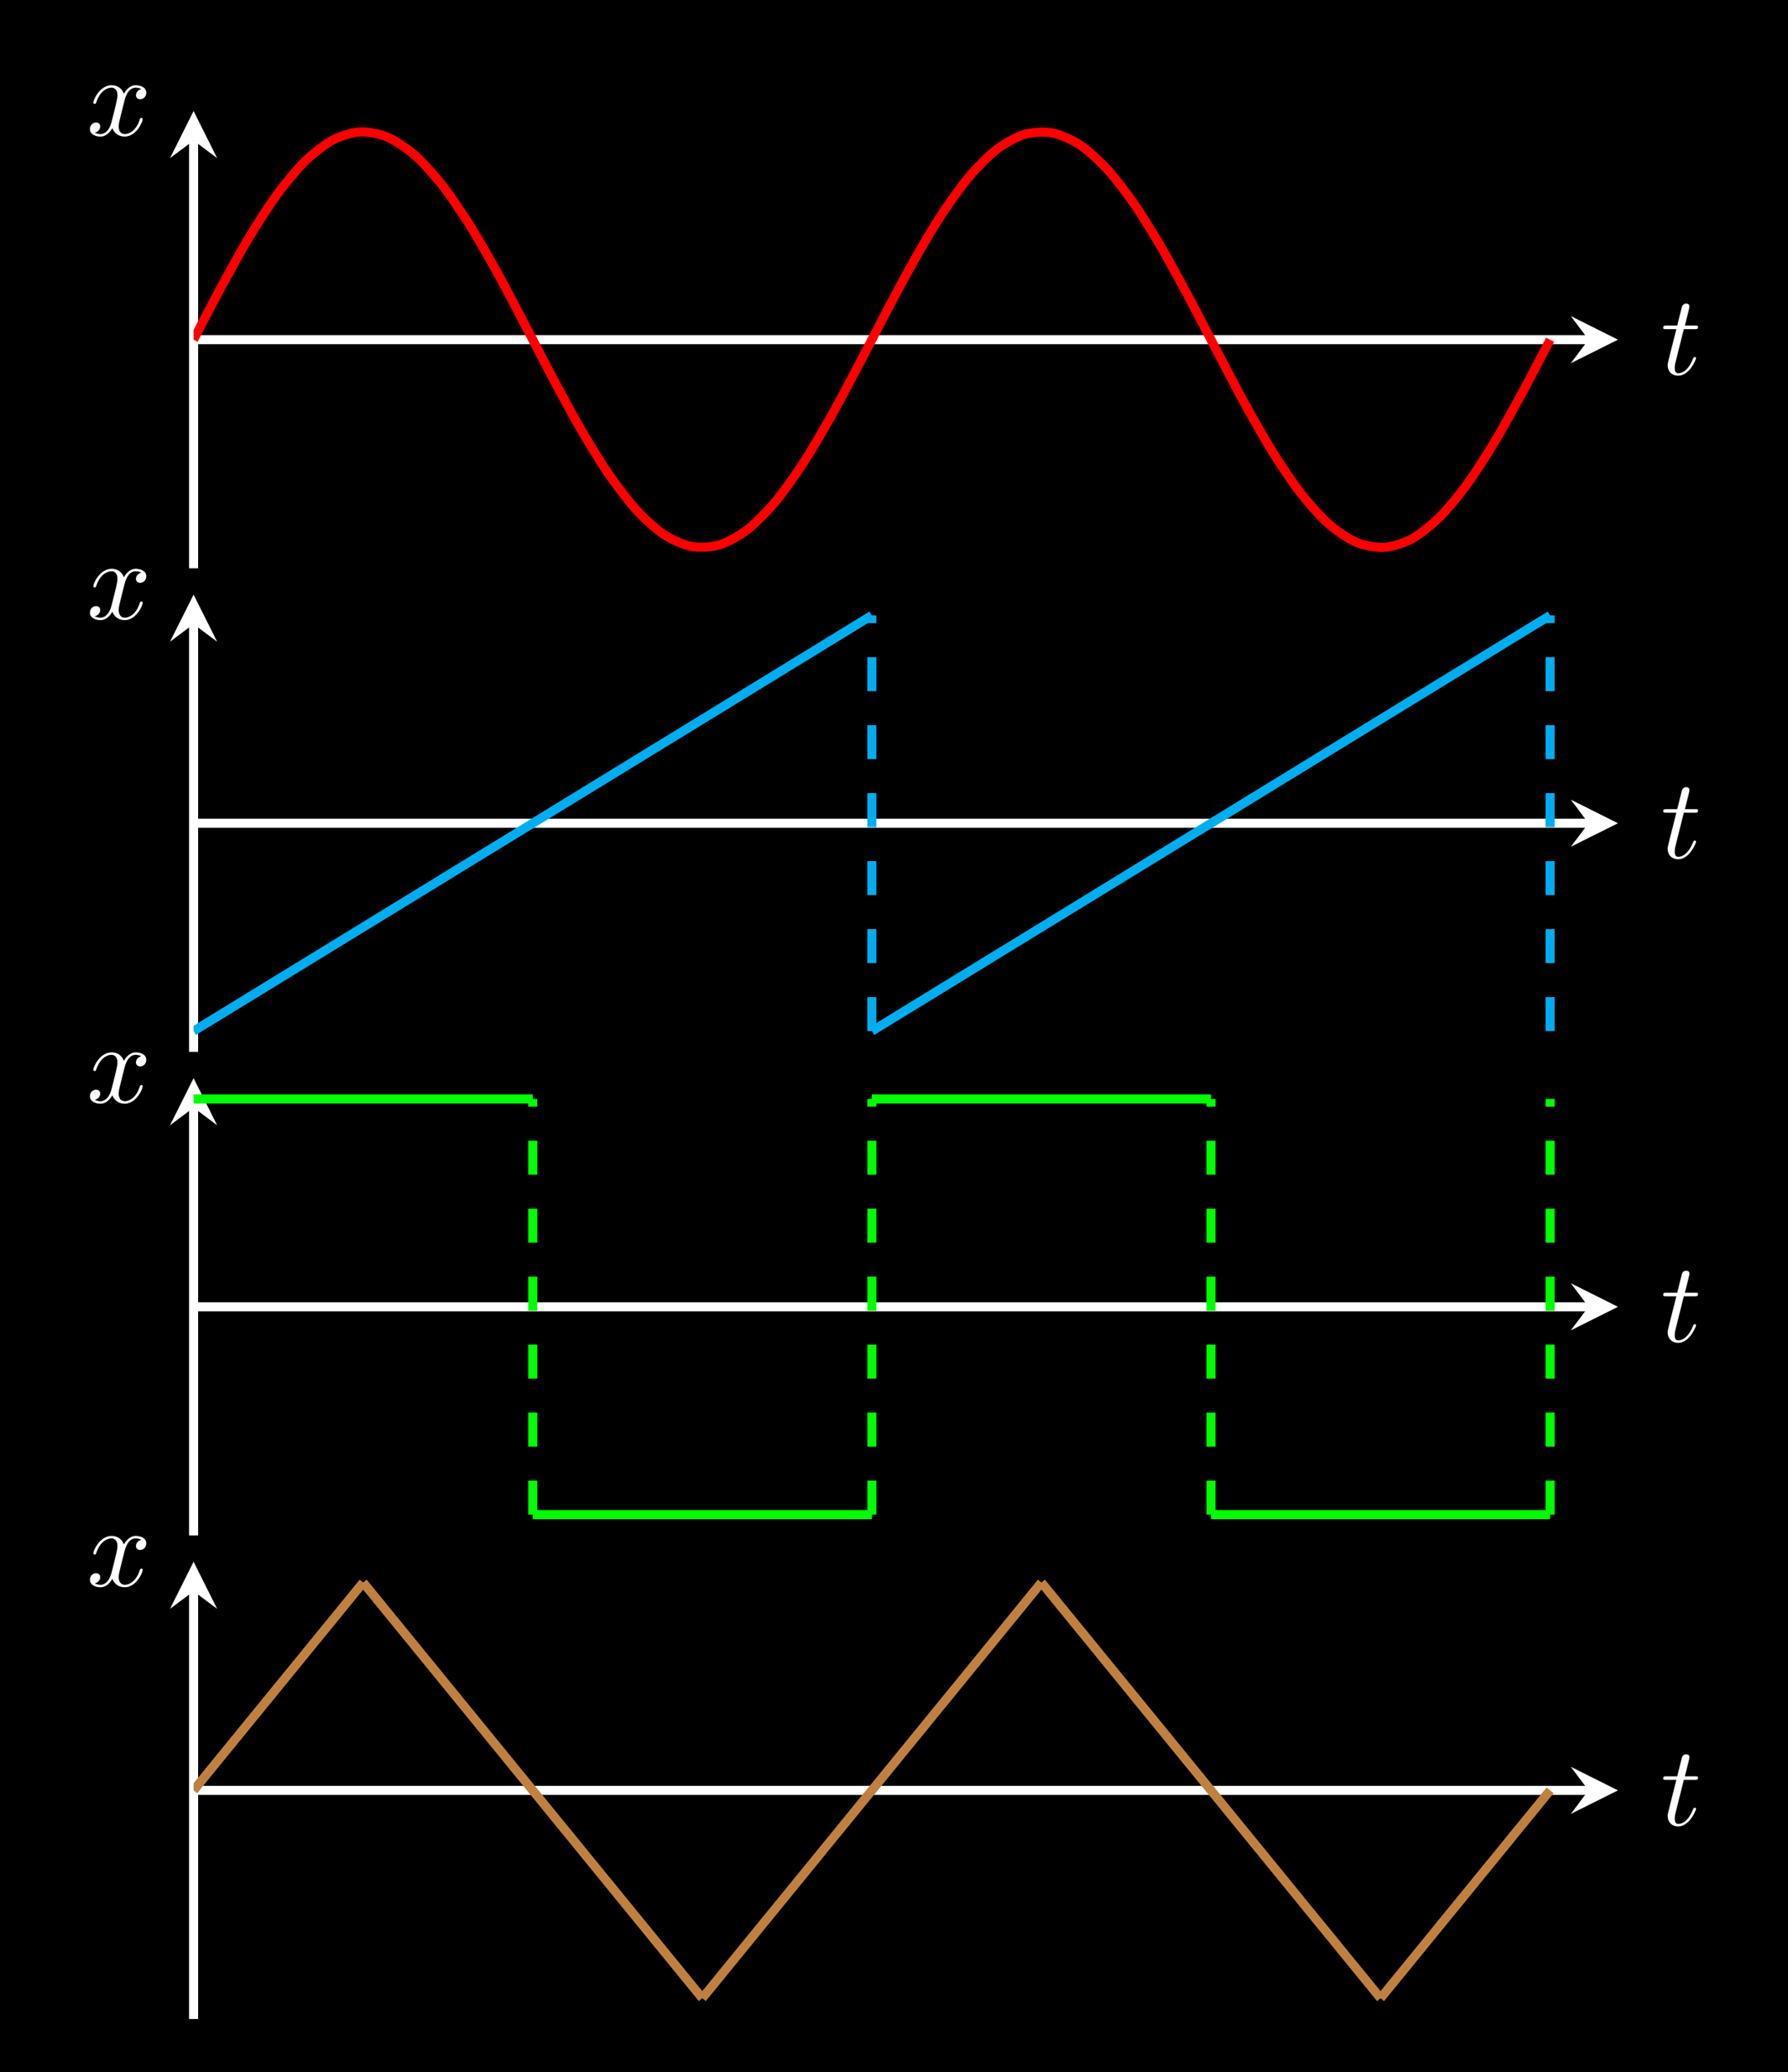 <?xml version="1.0" encoding="UTF-8"?>
<svg xmlns="http://www.w3.org/2000/svg" xmlns:xlink="http://www.w3.org/1999/xlink" width="157.222pt" height="182.217pt" viewBox="0 0 157.222 182.217" version="1.1">
<rect x="0" y="0" width="157.222" height="182.217" fill="#333333" stroke="none"/>
<defs>
<g>
<symbol overflow="visible" id="glyph0-0">
<path style="stroke:none;" d=""/>
</symbol>
<symbol overflow="visible" id="glyph0-1">
<path style="stroke:none;" d="M 2.047 -3.984 L 2.984 -3.984 C 3.188 -3.984 3.297 -3.984 3.297 -4.188 C 3.297 -4.297 3.188 -4.297 3.016 -4.297 L 2.141 -4.297 C 2.5 -5.719 2.547 -5.906 2.547 -5.969 C 2.547 -6.141 2.422 -6.234 2.25 -6.234 C 2.219 -6.234 1.938 -6.234 1.859 -5.875 L 1.469 -4.297 L 0.531 -4.297 C 0.328 -4.297 0.234 -4.297 0.234 -4.109 C 0.234 -3.984 0.312 -3.984 0.516 -3.984 L 1.391 -3.984 C 0.672 -1.156 0.625 -0.984 0.625 -0.812 C 0.625 -0.266 1 0.109 1.547 0.109 C 2.562 0.109 3.125 -1.344 3.125 -1.422 C 3.125 -1.531 3.047 -1.531 3.016 -1.531 C 2.922 -1.531 2.906 -1.5 2.859 -1.391 C 2.438 -0.344 1.906 -0.109 1.562 -0.109 C 1.359 -0.109 1.25 -0.234 1.25 -0.562 C 1.25 -0.812 1.281 -0.875 1.312 -1.047 Z M 2.047 -3.984 "/>
</symbol>
<symbol overflow="visible" id="glyph0-2">
<path style="stroke:none;" d="M 3.328 -3.016 C 3.391 -3.266 3.625 -4.188 4.312 -4.188 C 4.359 -4.188 4.609 -4.188 4.812 -4.062 C 4.531 -4 4.344 -3.766 4.344 -3.516 C 4.344 -3.359 4.453 -3.172 4.719 -3.172 C 4.938 -3.172 5.25 -3.344 5.25 -3.75 C 5.25 -4.266 4.672 -4.406 4.328 -4.406 C 3.75 -4.406 3.406 -3.875 3.281 -3.656 C 3.031 -4.312 2.5 -4.406 2.203 -4.406 C 1.172 -4.406 0.594 -3.125 0.594 -2.875 C 0.594 -2.766 0.703 -2.766 0.719 -2.766 C 0.797 -2.766 0.828 -2.797 0.844 -2.875 C 1.188 -3.938 1.844 -4.188 2.188 -4.188 C 2.375 -4.188 2.719 -4.094 2.719 -3.516 C 2.719 -3.203 2.547 -2.547 2.188 -1.141 C 2.031 -0.531 1.672 -0.109 1.234 -0.109 C 1.172 -0.109 0.953 -0.109 0.734 -0.234 C 0.984 -0.297 1.203 -0.5 1.203 -0.781 C 1.203 -1.047 0.984 -1.125 0.844 -1.125 C 0.531 -1.125 0.297 -0.875 0.297 -0.547 C 0.297 -0.094 0.781 0.109 1.219 0.109 C 1.891 0.109 2.25 -0.594 2.266 -0.641 C 2.391 -0.281 2.75 0.109 3.344 0.109 C 4.375 0.109 4.938 -1.172 4.938 -1.422 C 4.938 -1.531 4.859 -1.531 4.828 -1.531 C 4.734 -1.531 4.719 -1.484 4.688 -1.422 C 4.359 -0.344 3.688 -0.109 3.375 -0.109 C 2.984 -0.109 2.828 -0.422 2.828 -0.766 C 2.828 -0.984 2.875 -1.203 2.984 -1.641 Z M 3.328 -3.016 "/>
</symbol>
</g>
<clipPath id="clip1">
  <path d="M 17.023 9.762 L 142.27 9.762 L 142.27 49.969 L 17.023 49.969 Z M 17.023 9.762 "/>
</clipPath>
<clipPath id="clip2">
  <path d="M 17.023 52.285 L 88 52.285 L 88 92.488 L 17.023 92.488 Z M 17.023 52.285 "/>
</clipPath>
<clipPath id="clip3">
  <path d="M 65 52.285 L 142.27 52.285 L 142.27 92.488 L 65 92.488 Z M 65 52.285 "/>
</clipPath>
<clipPath id="clip4">
  <path d="M 17.023 94.801 L 59 94.801 L 59 108 L 17.023 108 Z M 17.023 94.801 "/>
</clipPath>
<clipPath id="clip5">
  <path d="M 35 121 L 88 121 L 88 135.008 L 35 135.008 Z M 35 121 "/>
</clipPath>
<clipPath id="clip6">
  <path d="M 65 94.801 L 118 94.801 L 118 108 L 65 108 Z M 65 94.801 "/>
</clipPath>
<clipPath id="clip7">
  <path d="M 95 121 L 142.27 121 L 142.27 135.008 L 95 135.008 Z M 95 121 "/>
</clipPath>
<clipPath id="clip8">
  <path d="M 17.023 137.32 L 44 137.32 L 44 169 L 17.023 169 Z M 17.023 137.32 "/>
</clipPath>
<clipPath id="clip9">
  <path d="M 20 137.32 L 74 137.32 L 74 177.527 L 20 177.527 Z M 20 137.32 "/>
</clipPath>
<clipPath id="clip10">
  <path d="M 50 137.32 L 103 137.32 L 103 177.527 L 50 177.527 Z M 50 137.32 "/>
</clipPath>
<clipPath id="clip11">
  <path d="M 80 137.32 L 133 137.32 L 133 177.527 L 80 177.527 Z M 80 137.32 "/>
</clipPath>
<clipPath id="clip12">
  <path d="M 110 146 L 142.27 146 L 142.27 177.527 L 110 177.527 Z M 110 146 "/>
</clipPath>
</defs>
<g id="surface1">
<path style=" stroke:none;fill-rule:nonzero;fill:rgb(0%,0%,0%);fill-opacity:1;" d="M 0 182.219 L 0 0 L 157.223 0 L 157.223 182.219 Z M 0 182.219 "/>
<path style=" stroke:none;fill-rule:nonzero;fill:rgb(0%,0%,0%);fill-opacity:1;" d="M 0 182.219 L 0 0 L 157.223 0 L 157.223 182.219 Z M 0 182.219 "/>
<path style="fill:none;stroke-width:0.797;stroke-linecap:butt;stroke-linejoin:miter;stroke:rgb(100%,100%,100%);stroke-opacity:1;stroke-miterlimit:10;" d="M 0 20.103 L 122.657 20.103 " transform="matrix(1,0,0,-1,17.023,49.97)"/>
<path style=" stroke:none;fill-rule:nonzero;fill:rgb(100%,100%,100%);fill-opacity:1;" d="M 142.27 29.867 L 138.125 27.793 L 139.68 29.867 L 138.125 31.938 "/>
<path style="fill:none;stroke-width:0.797;stroke-linecap:butt;stroke-linejoin:miter;stroke:rgb(100%,100%,100%);stroke-opacity:1;stroke-miterlimit:10;" d="M 0 0.001 L 0 37.618 " transform="matrix(1,0,0,-1,17.023,49.97)"/>
<path style=" stroke:none;fill-rule:nonzero;fill:rgb(100%,100%,100%);fill-opacity:1;" d="M 17.023 9.762 L 14.949 13.906 L 17.023 12.352 L 19.094 13.906 "/>
<g clip-path="url(#clip1)" clip-rule="nonzero">
<path style="fill:none;stroke-width:0.797;stroke-linecap:butt;stroke-linejoin:miter;stroke:rgb(100%,0%,0%);stroke-opacity:1;stroke-miterlimit:10;" d="M 0 20.103 C 0 20.103 1.758 23.493 2.434 24.74 C 3.11 25.982 4.192 27.95 4.868 29.072 C 5.543 30.193 6.625 31.892 7.301 32.818 C 7.977 33.74 9.063 35.064 9.739 35.732 C 10.415 36.396 11.497 37.255 12.172 37.622 C 12.848 37.99 13.93 38.329 14.606 38.368 C 15.282 38.411 16.364 38.208 17.04 37.919 C 17.715 37.634 18.797 36.9 19.473 36.306 C 20.149 35.712 21.235 34.497 21.907 33.634 C 22.582 32.767 23.668 31.154 24.344 30.075 C 25.02 28.997 26.102 27.083 26.778 25.865 C 27.454 24.642 28.536 22.56 29.211 21.275 C 29.887 19.993 30.969 17.872 31.645 16.611 C 32.321 15.349 33.403 13.333 34.079 12.177 C 34.754 11.017 35.84 9.24 36.516 8.259 C 37.188 7.279 38.274 5.853 38.95 5.115 C 39.625 4.38 40.707 3.396 41.383 2.954 C 42.059 2.509 43.141 2.036 43.817 1.911 C 44.493 1.79 45.575 1.857 46.25 2.064 C 46.926 2.267 48.012 2.872 48.684 3.392 C 49.36 3.911 50.446 5.013 51.122 5.814 C 51.797 6.615 52.879 8.142 53.555 9.169 C 54.231 10.2 55.313 12.052 55.989 13.243 C 56.664 14.435 57.747 16.49 58.422 17.763 C 59.098 19.04 60.18 21.161 60.856 22.439 C 61.532 23.712 62.618 25.767 63.293 26.958 C 63.965 28.15 65.051 30.001 65.727 31.032 C 66.403 32.064 67.485 33.587 68.161 34.388 C 68.836 35.193 69.918 36.29 70.594 36.814 C 71.27 37.333 72.352 37.939 73.028 38.142 C 73.704 38.349 74.786 38.419 75.461 38.294 C 76.137 38.169 77.223 37.7 77.899 37.255 C 78.575 36.81 79.657 35.829 80.332 35.095 C 81.008 34.361 82.09 32.931 82.766 31.954 C 83.442 30.974 84.524 29.197 85.2 28.036 C 85.875 26.876 86.957 24.865 87.633 23.603 C 88.309 22.337 89.395 20.22 90.067 18.939 C 90.743 17.654 91.829 15.572 92.504 14.349 C 93.18 13.13 94.262 11.216 94.938 10.138 C 95.614 9.06 96.696 7.443 97.372 6.579 C 98.047 5.712 99.129 4.497 99.805 3.904 C 100.481 3.31 101.563 2.575 102.239 2.286 C 102.915 2.001 104 1.798 104.676 1.837 C 105.348 1.876 106.434 2.216 107.11 2.583 C 107.786 2.947 108.868 3.806 109.543 4.474 C 110.219 5.138 111.301 6.462 111.977 7.384 C 112.653 8.31 113.735 10.009 114.411 11.13 C 115.086 12.251 116.172 14.22 116.844 15.462 C 117.52 16.708 119.282 20.099 119.282 20.099 " transform="matrix(1,0,0,-1,17.023,49.97)"/>
</g>
<g style="fill:rgb(100%,100%,100%);fill-opacity:1;">
  <use xlink:href="#glyph0-1" x="146.014" y="32.926"/>
</g>
<g style="fill:rgb(100%,100%,100%);fill-opacity:1;">
  <use xlink:href="#glyph0-2" x="7.61" y="11.899"/>
</g>
<path style="fill:none;stroke-width:0.797;stroke-linecap:butt;stroke-linejoin:miter;stroke:rgb(100%,100%,100%);stroke-opacity:1;stroke-miterlimit:10;" d="M 0 20.103 L 122.657 20.103 " transform="matrix(1,0,0,-1,17.023,92.49)"/>
<path style=" stroke:none;fill-rule:nonzero;fill:rgb(100%,100%,100%);fill-opacity:1;" d="M 142.27 72.387 L 138.125 70.312 L 139.68 72.387 L 138.125 74.457 "/>
<path style="fill:none;stroke-width:0.797;stroke-linecap:butt;stroke-linejoin:miter;stroke:rgb(100%,100%,100%);stroke-opacity:1;stroke-miterlimit:10;" d="M 0 0.002 L 0 37.615 " transform="matrix(1,0,0,-1,17.023,92.49)"/>
<path style=" stroke:none;fill-rule:nonzero;fill:rgb(100%,100%,100%);fill-opacity:1;" d="M 17.023 52.285 L 14.949 56.426 L 17.023 54.875 L 19.094 56.426 "/>
<g clip-path="url(#clip2)" clip-rule="nonzero">
<path style="fill:none;stroke-width:0.797;stroke-linecap:butt;stroke-linejoin:miter;stroke:rgb(0%,67.839%,93.729%);stroke-opacity:1;stroke-miterlimit:10;" d="M 0 1.826 C 0 1.826 0.879 2.365 1.215 2.572 C 1.555 2.779 2.098 3.111 2.434 3.318 C 2.774 3.525 3.313 3.857 3.653 4.064 C 3.989 4.271 4.532 4.603 4.868 4.81 C 5.207 5.017 5.747 5.349 6.086 5.556 C 6.422 5.763 6.965 6.095 7.301 6.303 C 7.641 6.51 8.184 6.842 8.52 7.049 C 8.86 7.256 9.399 7.588 9.739 7.795 C 10.075 8.002 10.618 8.334 10.954 8.541 C 11.293 8.748 11.832 9.08 12.172 9.287 C 12.508 9.494 13.051 9.826 13.387 10.033 C 13.727 10.24 14.27 10.572 14.606 10.779 C 14.942 10.986 15.485 11.318 15.825 11.525 C 16.161 11.732 16.704 12.064 17.04 12.271 C 17.379 12.478 17.918 12.81 18.258 13.017 C 18.594 13.224 19.137 13.556 19.473 13.763 C 19.813 13.97 20.356 14.303 20.692 14.51 C 21.028 14.717 21.571 15.049 21.911 15.256 C 22.247 15.463 22.79 15.795 23.125 16.002 C 23.465 16.209 24.004 16.541 24.344 16.748 C 24.68 16.955 25.223 17.287 25.559 17.494 C 25.899 17.701 26.438 18.033 26.778 18.24 C 27.114 18.447 27.657 18.779 27.997 18.986 C 28.332 19.193 28.875 19.521 29.211 19.728 C 29.551 19.935 30.09 20.267 30.43 20.474 C 30.766 20.681 31.309 21.013 31.645 21.22 C 31.985 21.427 32.524 21.76 32.864 21.967 C 33.2 22.174 33.743 22.506 34.082 22.713 C 34.418 22.92 34.961 23.252 35.297 23.459 C 35.637 23.666 36.176 23.998 36.516 24.205 C 36.852 24.412 37.395 24.744 37.731 24.951 C 38.071 25.158 38.61 25.49 38.95 25.697 C 39.286 25.904 39.829 26.236 40.164 26.443 C 40.504 26.65 41.047 26.982 41.383 27.189 C 41.723 27.396 42.262 27.728 42.602 27.935 C 42.938 28.142 43.481 28.474 43.817 28.681 C 44.157 28.888 44.696 29.22 45.036 29.427 C 45.372 29.635 45.914 29.967 46.25 30.174 C 46.59 30.381 47.133 30.713 47.469 30.92 C 47.809 31.127 48.348 31.459 48.688 31.666 C 49.024 31.873 49.567 32.205 49.903 32.412 C 50.243 32.619 50.782 32.951 51.122 33.158 C 51.457 33.365 52 33.697 52.336 33.904 C 52.676 34.111 53.219 34.443 53.555 34.65 C 53.891 34.857 54.434 35.189 54.774 35.396 C 55.11 35.603 55.653 35.935 55.989 36.142 C 56.329 36.349 56.868 36.681 57.207 36.888 C 57.543 37.095 58.086 37.428 58.422 37.635 C 58.762 37.842 59.641 38.381 59.641 38.381 " transform="matrix(1,0,0,-1,17.023,92.49)"/>
</g>
<path style="fill:none;stroke-width:0.797;stroke-linecap:butt;stroke-linejoin:miter;stroke:rgb(0%,67.839%,93.729%);stroke-opacity:1;stroke-dasharray:2.989,2.989;stroke-miterlimit:10;" d="M 59.641 1.826 L 59.641 38.381 " transform="matrix(1,0,0,-1,17.023,92.49)"/>
<g clip-path="url(#clip3)" clip-rule="nonzero">
<path style="fill:none;stroke-width:0.797;stroke-linecap:butt;stroke-linejoin:miter;stroke:rgb(0%,67.839%,93.729%);stroke-opacity:1;stroke-miterlimit:10;" d="M 59.641 1.826 C 59.641 1.826 60.52 2.365 60.86 2.572 C 61.196 2.779 61.739 3.111 62.075 3.318 C 62.414 3.525 62.954 3.857 63.293 4.064 C 63.629 4.271 64.172 4.603 64.512 4.81 C 64.848 5.017 65.391 5.349 65.727 5.556 C 66.067 5.763 66.606 6.095 66.946 6.303 C 67.282 6.51 67.825 6.842 68.161 7.049 C 68.5 7.256 69.04 7.588 69.379 7.795 C 69.715 8.002 70.258 8.334 70.594 8.541 C 70.934 8.748 71.477 9.08 71.813 9.287 C 72.153 9.494 72.692 9.826 73.032 10.033 C 73.368 10.24 73.911 10.572 74.247 10.779 C 74.586 10.986 75.125 11.318 75.465 11.525 C 75.801 11.732 76.344 12.064 76.68 12.271 C 77.02 12.478 77.563 12.81 77.899 13.017 C 78.239 13.224 78.778 13.556 79.118 13.763 C 79.454 13.97 79.997 14.303 80.332 14.51 C 80.672 14.717 81.211 15.049 81.551 15.256 C 81.887 15.463 82.43 15.795 82.766 16.002 C 83.106 16.209 83.649 16.541 83.985 16.748 C 84.321 16.955 84.864 17.287 85.204 17.494 C 85.54 17.701 86.082 18.033 86.418 18.24 C 86.758 18.447 87.297 18.779 87.637 18.986 C 87.973 19.193 88.516 19.521 88.852 19.728 C 89.192 19.935 89.735 20.267 90.071 20.474 C 90.407 20.681 90.95 21.013 91.29 21.22 C 91.625 21.427 92.168 21.76 92.504 21.967 C 92.844 22.174 93.383 22.506 93.723 22.713 C 94.059 22.92 94.602 23.252 94.938 23.459 C 95.278 23.666 95.821 23.998 96.157 24.205 C 96.493 24.412 97.036 24.744 97.375 24.951 C 97.711 25.158 98.254 25.49 98.59 25.697 C 98.93 25.904 99.469 26.236 99.809 26.443 C 100.145 26.65 100.688 26.982 101.024 27.189 C 101.364 27.396 101.903 27.728 102.243 27.935 C 102.579 28.142 103.122 28.474 103.461 28.681 C 103.797 28.888 104.34 29.22 104.676 29.427 C 105.016 29.635 105.555 29.967 105.895 30.174 C 106.231 30.381 106.774 30.713 107.11 30.92 C 107.45 31.127 107.989 31.459 108.329 31.666 C 108.665 31.873 109.207 32.205 109.543 32.412 C 109.883 32.619 110.426 32.951 110.762 33.158 C 111.102 33.365 111.641 33.697 111.981 33.904 C 112.317 34.111 112.86 34.443 113.196 34.65 C 113.536 34.857 114.075 35.189 114.415 35.396 C 114.75 35.603 115.293 35.935 115.629 36.142 C 115.969 36.349 116.512 36.681 116.848 36.888 C 117.184 37.095 117.727 37.428 118.067 37.635 C 118.403 37.842 119.282 38.377 119.282 38.377 " transform="matrix(1,0,0,-1,17.023,92.49)"/>
</g>
<path style="fill:none;stroke-width:0.797;stroke-linecap:butt;stroke-linejoin:miter;stroke:rgb(0%,67.839%,93.729%);stroke-opacity:1;stroke-dasharray:2.989,2.989;stroke-miterlimit:10;" d="M 119.282 1.826 L 119.282 38.381 " transform="matrix(1,0,0,-1,17.023,92.49)"/>
<g style="fill:rgb(100%,100%,100%);fill-opacity:1;">
  <use xlink:href="#glyph0-1" x="146.014" y="75.446"/>
</g>
<g style="fill:rgb(100%,100%,100%);fill-opacity:1;">
  <use xlink:href="#glyph0-2" x="7.61" y="54.419"/>
</g>
<path style="fill:none;stroke-width:0.797;stroke-linecap:butt;stroke-linejoin:miter;stroke:rgb(100%,100%,100%);stroke-opacity:1;stroke-miterlimit:10;" d="M 0 20.103 L 122.657 20.103 " transform="matrix(1,0,0,-1,17.023,135.009)"/>
<path style=" stroke:none;fill-rule:nonzero;fill:rgb(100%,100%,100%);fill-opacity:1;" d="M 142.27 114.906 L 138.125 112.832 L 139.68 114.906 L 138.125 116.977 "/>
<path style="fill:none;stroke-width:0.797;stroke-linecap:butt;stroke-linejoin:miter;stroke:rgb(100%,100%,100%);stroke-opacity:1;stroke-miterlimit:10;" d="M 0 0.001 L 0 37.618 " transform="matrix(1,0,0,-1,17.023,135.009)"/>
<path style=" stroke:none;fill-rule:nonzero;fill:rgb(100%,100%,100%);fill-opacity:1;" d="M 17.023 94.801 L 14.949 98.945 L 17.023 97.391 L 19.094 98.945 "/>
<g clip-path="url(#clip4)" clip-rule="nonzero">
<path style="fill:none;stroke-width:0.797;stroke-linecap:butt;stroke-linejoin:miter;stroke:rgb(0%,100%,0%);stroke-opacity:1;stroke-miterlimit:10;" d="M 0 38.38 C 0 38.38 0.438 38.38 0.61 38.38 C 0.778 38.38 1.047 38.38 1.215 38.38 C 1.387 38.38 1.657 38.38 1.825 38.38 C 1.997 38.38 2.266 38.38 2.434 38.38 C 2.602 38.38 2.875 38.38 3.043 38.38 C 3.211 38.38 3.481 38.38 3.653 38.38 C 3.821 38.38 4.09 38.38 4.258 38.38 C 4.43 38.38 4.7 38.38 4.868 38.38 C 5.036 38.38 5.309 38.38 5.477 38.38 C 5.645 38.38 5.918 38.38 6.086 38.38 C 6.254 38.38 6.524 38.38 6.696 38.38 C 6.864 38.38 7.133 38.38 7.301 38.38 C 7.473 38.38 7.743 38.38 7.911 38.38 C 8.079 38.38 8.352 38.38 8.52 38.38 C 8.688 38.38 8.961 38.38 9.129 38.38 C 9.297 38.38 9.567 38.38 9.739 38.38 C 9.907 38.38 10.176 38.38 10.344 38.38 C 10.516 38.38 10.786 38.38 10.954 38.38 C 11.122 38.38 11.395 38.38 11.563 38.38 C 11.731 38.38 12.004 38.38 12.172 38.38 C 12.34 38.38 12.61 38.38 12.782 38.38 C 12.95 38.38 13.219 38.38 13.387 38.38 C 13.559 38.38 13.829 38.38 13.997 38.38 C 14.165 38.38 14.438 38.38 14.606 38.38 C 14.774 38.38 15.047 38.38 15.215 38.38 C 15.383 38.38 15.653 38.38 15.825 38.38 C 15.993 38.38 16.262 38.38 16.43 38.38 C 16.602 38.38 16.872 38.38 17.04 38.38 C 17.207 38.38 17.481 38.38 17.649 38.38 C 17.817 38.38 18.09 38.38 18.258 38.38 C 18.426 38.38 18.696 38.38 18.868 38.38 C 19.036 38.38 19.305 38.38 19.473 38.38 C 19.645 38.38 19.915 38.38 20.082 38.38 C 20.25 38.38 20.524 38.38 20.692 38.38 C 20.86 38.38 21.133 38.38 21.301 38.38 C 21.469 38.38 21.739 38.38 21.911 38.38 C 22.079 38.38 22.348 38.38 22.516 38.38 C 22.688 38.38 22.957 38.38 23.125 38.38 C 23.293 38.38 23.567 38.38 23.735 38.38 C 23.903 38.38 24.172 38.38 24.344 38.38 C 24.512 38.38 24.782 38.38 24.954 38.38 C 25.122 38.38 25.391 38.38 25.559 38.38 C 25.731 38.38 26 38.38 26.168 38.38 C 26.336 38.38 26.61 38.38 26.778 38.38 C 26.946 38.38 27.215 38.38 27.387 38.38 C 27.555 38.38 27.825 38.38 27.993 38.38 C 28.165 38.38 28.434 38.38 28.602 38.38 C 28.774 38.38 29.043 38.38 29.211 38.38 C 29.379 38.38 29.821 38.38 29.821 38.38 " transform="matrix(1,0,0,-1,17.023,135.009)"/>
</g>
<path style="fill:none;stroke-width:0.797;stroke-linecap:butt;stroke-linejoin:miter;stroke:rgb(0%,100%,0%);stroke-opacity:1;stroke-dasharray:2.989,2.989;stroke-miterlimit:10;" d="M 29.821 1.829 L 29.821 38.38 " transform="matrix(1,0,0,-1,17.023,135.009)"/>
<g clip-path="url(#clip5)" clip-rule="nonzero">
<path style="fill:none;stroke-width:0.797;stroke-linecap:butt;stroke-linejoin:miter;stroke:rgb(0%,100%,0%);stroke-opacity:1;stroke-miterlimit:10;" d="M 29.821 1.829 C 29.821 1.829 30.262 1.829 30.43 1.829 C 30.598 1.829 30.868 1.829 31.04 1.829 C 31.207 1.829 31.477 1.829 31.645 1.829 C 31.817 1.829 32.086 1.829 32.254 1.829 C 32.422 1.829 32.696 1.829 32.864 1.829 C 33.032 1.829 33.305 1.829 33.473 1.829 C 33.641 1.829 33.911 1.829 34.082 1.829 C 34.25 1.829 34.52 1.829 34.688 1.829 C 34.86 1.829 35.129 1.829 35.297 1.829 C 35.465 1.829 35.739 1.829 35.907 1.829 C 36.075 1.829 36.348 1.829 36.516 1.829 C 36.684 1.829 36.954 1.829 37.125 1.829 C 37.293 1.829 37.563 1.829 37.731 1.829 C 37.903 1.829 38.172 1.829 38.34 1.829 C 38.508 1.829 38.782 1.829 38.95 1.829 C 39.118 1.829 39.391 1.829 39.559 1.829 C 39.727 1.829 39.997 1.829 40.168 1.829 C 40.336 1.829 40.606 1.829 40.774 1.829 C 40.946 1.829 41.215 1.829 41.383 1.829 C 41.551 1.829 41.825 1.829 41.993 1.829 C 42.161 1.829 42.43 1.829 42.602 1.829 C 42.77 1.829 43.039 1.829 43.211 1.829 C 43.379 1.829 43.649 1.829 43.817 1.829 C 43.989 1.829 44.258 1.829 44.426 1.829 C 44.594 1.829 44.868 1.829 45.036 1.829 C 45.204 1.829 45.473 1.829 45.645 1.829 C 45.813 1.829 46.082 1.829 46.25 1.829 C 46.422 1.829 46.692 1.829 46.86 1.829 C 47.032 1.829 47.301 1.829 47.469 1.829 C 47.637 1.829 47.911 1.829 48.079 1.829 C 48.247 1.829 48.516 1.829 48.688 1.829 C 48.856 1.829 49.125 1.829 49.293 1.829 C 49.465 1.829 49.735 1.829 49.903 1.829 C 50.075 1.829 50.344 1.829 50.512 1.829 C 50.68 1.829 50.954 1.829 51.122 1.829 C 51.289 1.829 51.559 1.829 51.731 1.829 C 51.899 1.829 52.168 1.829 52.336 1.829 C 52.508 1.829 52.778 1.829 52.946 1.829 C 53.114 1.829 53.387 1.829 53.555 1.829 C 53.723 1.829 53.997 1.829 54.164 1.829 C 54.332 1.829 54.602 1.829 54.774 1.829 C 54.942 1.829 55.211 1.829 55.379 1.829 C 55.551 1.829 55.821 1.829 55.989 1.829 C 56.157 1.829 56.43 1.829 56.598 1.829 C 56.766 1.829 57.039 1.829 57.207 1.829 C 57.375 1.829 57.645 1.829 57.817 1.829 C 57.985 1.829 58.254 1.829 58.422 1.829 C 58.594 1.829 58.864 1.829 59.032 1.829 C 59.2 1.829 59.641 1.829 59.641 1.829 " transform="matrix(1,0,0,-1,17.023,135.009)"/>
</g>
<path style="fill:none;stroke-width:0.797;stroke-linecap:butt;stroke-linejoin:miter;stroke:rgb(0%,100%,0%);stroke-opacity:1;stroke-dasharray:2.989,2.989;stroke-miterlimit:10;" d="M 59.641 1.829 L 59.641 38.38 " transform="matrix(1,0,0,-1,17.023,135.009)"/>
<g clip-path="url(#clip6)" clip-rule="nonzero">
<path style="fill:none;stroke-width:0.797;stroke-linecap:butt;stroke-linejoin:miter;stroke:rgb(0%,100%,0%);stroke-opacity:1;stroke-miterlimit:10;" d="M 59.641 38.38 C 59.641 38.38 60.082 38.38 60.25 38.38 C 60.418 38.38 60.692 38.38 60.86 38.38 C 61.028 38.38 61.297 38.38 61.469 38.38 C 61.637 38.38 61.907 38.38 62.075 38.38 C 62.247 38.38 62.516 38.38 62.684 38.38 C 62.852 38.38 63.125 38.38 63.293 38.38 C 63.461 38.38 63.731 38.38 63.903 38.38 C 64.071 38.38 64.34 38.38 64.512 38.38 C 64.68 38.38 64.95 38.38 65.118 38.38 C 65.29 38.38 65.559 38.38 65.727 38.38 C 65.895 38.38 66.168 38.38 66.336 38.38 C 66.504 38.38 66.774 38.38 66.946 38.38 C 67.114 38.38 67.383 38.38 67.551 38.38 C 67.723 38.38 67.993 38.38 68.161 38.38 C 68.332 38.38 68.602 38.38 68.77 38.38 C 68.938 38.38 69.211 38.38 69.379 38.38 C 69.547 38.38 69.817 38.38 69.989 38.38 C 70.157 38.38 70.426 38.38 70.594 38.38 C 70.766 38.38 71.036 38.38 71.204 38.38 C 71.372 38.38 71.645 38.38 71.813 38.38 C 71.981 38.38 72.254 38.38 72.422 38.38 C 72.59 38.38 72.86 38.38 73.032 38.38 C 73.2 38.38 73.469 38.38 73.637 38.38 C 73.809 38.38 74.079 38.38 74.247 38.38 C 74.415 38.38 74.688 38.38 74.856 38.38 C 75.024 38.38 75.297 38.38 75.465 38.38 C 75.633 38.38 75.903 38.38 76.075 38.38 C 76.243 38.38 76.512 38.38 76.68 38.38 C 76.852 38.38 77.122 38.38 77.29 38.38 C 77.457 38.38 77.731 38.38 77.899 38.38 C 78.067 38.38 78.34 38.38 78.508 38.38 C 78.676 38.38 78.946 38.38 79.118 38.38 C 79.286 38.38 79.555 38.38 79.723 38.38 C 79.895 38.38 80.165 38.38 80.332 38.38 C 80.5 38.38 80.774 38.38 80.942 38.38 C 81.11 38.38 81.383 38.38 81.551 38.38 C 81.719 38.38 81.989 38.38 82.161 38.38 C 82.329 38.38 82.598 38.38 82.766 38.38 C 82.938 38.38 83.207 38.38 83.375 38.38 C 83.543 38.38 83.817 38.38 83.985 38.38 C 84.153 38.38 84.426 38.38 84.594 38.38 C 84.762 38.38 85.032 38.38 85.204 38.38 C 85.372 38.38 85.641 38.38 85.809 38.38 C 85.981 38.38 86.25 38.38 86.418 38.38 C 86.586 38.38 86.86 38.38 87.028 38.38 C 87.196 38.38 87.469 38.38 87.637 38.38 C 87.805 38.38 88.075 38.38 88.247 38.38 C 88.415 38.38 88.684 38.38 88.852 38.38 C 89.024 38.38 89.461 38.38 89.461 38.38 " transform="matrix(1,0,0,-1,17.023,135.009)"/>
</g>
<path style="fill:none;stroke-width:0.797;stroke-linecap:butt;stroke-linejoin:miter;stroke:rgb(0%,100%,0%);stroke-opacity:1;stroke-dasharray:2.989,2.989;stroke-miterlimit:10;" d="M 89.461 1.829 L 89.461 38.38 " transform="matrix(1,0,0,-1,17.023,135.009)"/>
<g clip-path="url(#clip7)" clip-rule="nonzero">
<path style="fill:none;stroke-width:0.797;stroke-linecap:butt;stroke-linejoin:miter;stroke:rgb(0%,100%,0%);stroke-opacity:1;stroke-miterlimit:10;" d="M 89.461 1.829 C 89.461 1.829 89.903 1.829 90.071 1.829 C 90.239 1.829 90.512 1.829 90.68 1.829 C 90.848 1.829 91.118 1.829 91.29 1.829 C 91.457 1.829 91.727 1.829 91.895 1.829 C 92.067 1.829 92.336 1.829 92.504 1.829 C 92.672 1.829 92.946 1.829 93.114 1.829 C 93.282 1.829 93.555 1.829 93.723 1.829 C 93.891 1.829 94.161 1.829 94.332 1.829 C 94.5 1.829 94.77 1.829 94.938 1.829 C 95.11 1.829 95.379 1.829 95.547 1.829 C 95.715 1.829 95.989 1.829 96.157 1.829 C 96.325 1.829 96.598 1.829 96.766 1.829 C 96.934 1.829 97.204 1.829 97.375 1.829 C 97.543 1.829 97.813 1.829 97.981 1.829 C 98.153 1.829 98.422 1.829 98.59 1.829 C 98.758 1.829 99.032 1.829 99.2 1.829 C 99.368 1.829 99.641 1.829 99.809 1.829 C 99.977 1.829 100.247 1.829 100.418 1.829 C 100.586 1.829 100.856 1.829 101.024 1.829 C 101.196 1.829 101.465 1.829 101.633 1.829 C 101.801 1.829 102.075 1.829 102.243 1.829 C 102.411 1.829 102.684 1.829 102.852 1.829 C 103.02 1.829 103.29 1.829 103.461 1.829 C 103.629 1.829 103.899 1.829 104.067 1.829 C 104.239 1.829 104.508 1.829 104.676 1.829 C 104.844 1.829 105.118 1.829 105.286 1.829 C 105.454 1.829 105.727 1.829 105.895 1.829 C 106.063 1.829 106.332 1.829 106.504 1.829 C 106.672 1.829 106.942 1.829 107.11 1.829 C 107.282 1.829 107.551 1.829 107.719 1.829 C 107.887 1.829 108.161 1.829 108.329 1.829 C 108.497 1.829 108.77 1.829 108.938 1.829 C 109.106 1.829 109.375 1.829 109.547 1.829 C 109.715 1.829 109.985 1.829 110.153 1.829 C 110.325 1.829 110.594 1.829 110.762 1.829 C 110.93 1.829 111.204 1.829 111.372 1.829 C 111.54 1.829 111.809 1.829 111.981 1.829 C 112.149 1.829 112.418 1.829 112.59 1.829 C 112.758 1.829 113.028 1.829 113.196 1.829 C 113.368 1.829 113.637 1.829 113.805 1.829 C 113.973 1.829 114.247 1.829 114.415 1.829 C 114.582 1.829 114.852 1.829 115.024 1.829 C 115.192 1.829 115.461 1.829 115.629 1.829 C 115.801 1.829 116.071 1.829 116.239 1.829 C 116.411 1.829 116.68 1.829 116.848 1.829 C 117.016 1.829 117.29 1.829 117.457 1.829 C 117.625 1.829 117.895 1.829 118.067 1.829 C 118.235 1.829 118.504 1.829 118.672 1.829 C 118.844 1.829 119.282 1.829 119.282 1.829 " transform="matrix(1,0,0,-1,17.023,135.009)"/>
</g>
<path style="fill:none;stroke-width:0.797;stroke-linecap:butt;stroke-linejoin:miter;stroke:rgb(0%,100%,0%);stroke-opacity:1;stroke-dasharray:2.989,2.989;stroke-miterlimit:10;" d="M 119.282 1.829 L 119.282 38.38 " transform="matrix(1,0,0,-1,17.023,135.009)"/>
<g style="fill:rgb(100%,100%,100%);fill-opacity:1;">
  <use xlink:href="#glyph0-1" x="146.014" y="117.966"/>
</g>
<g style="fill:rgb(100%,100%,100%);fill-opacity:1;">
  <use xlink:href="#glyph0-2" x="7.61" y="96.939"/>
</g>
<path style="fill:none;stroke-width:0.797;stroke-linecap:butt;stroke-linejoin:miter;stroke:rgb(100%,100%,100%);stroke-opacity:1;stroke-miterlimit:10;" d="M 0 20.103 L 122.657 20.103 " transform="matrix(1,0,0,-1,17.023,177.529)"/>
<path style=" stroke:none;fill-rule:nonzero;fill:rgb(100%,100%,100%);fill-opacity:1;" d="M 142.27 157.426 L 138.125 155.352 L 139.68 157.426 L 138.125 159.496 "/>
<path style="fill:none;stroke-width:0.797;stroke-linecap:butt;stroke-linejoin:miter;stroke:rgb(100%,100%,100%);stroke-opacity:1;stroke-miterlimit:10;" d="M 0 0.002 L 0 37.615 " transform="matrix(1,0,0,-1,17.023,177.529)"/>
<path style=" stroke:none;fill-rule:nonzero;fill:rgb(100%,100%,100%);fill-opacity:1;" d="M 17.023 137.32 L 14.949 141.465 L 17.023 139.914 L 19.094 141.465 "/>
<g clip-path="url(#clip8)" clip-rule="nonzero">
<path style="fill:none;stroke-width:0.797;stroke-linecap:butt;stroke-linejoin:miter;stroke:rgb(75%,50%,25%);stroke-opacity:1;stroke-miterlimit:10;" d="M 0 20.103 C 0 20.103 0.219 20.373 0.305 20.478 C 0.387 20.58 0.524 20.748 0.61 20.849 C 0.692 20.951 0.829 21.119 0.914 21.22 C 0.997 21.326 1.133 21.49 1.215 21.595 C 1.301 21.697 1.438 21.865 1.52 21.966 C 1.606 22.072 1.743 22.236 1.825 22.341 C 1.911 22.443 2.047 22.611 2.129 22.713 C 2.215 22.818 2.348 22.982 2.434 23.088 C 2.52 23.189 2.653 23.357 2.739 23.459 C 2.825 23.564 2.957 23.728 3.043 23.834 C 3.125 23.935 3.262 24.103 3.348 24.205 C 3.43 24.31 3.567 24.474 3.653 24.58 C 3.735 24.681 3.872 24.849 3.957 24.951 C 4.04 25.056 4.176 25.22 4.258 25.326 C 4.344 25.427 4.481 25.595 4.563 25.697 C 4.649 25.802 4.786 25.966 4.868 26.072 C 4.954 26.174 5.09 26.341 5.172 26.443 C 5.258 26.549 5.391 26.713 5.477 26.818 C 5.563 26.92 5.696 27.088 5.782 27.189 C 5.868 27.295 6 27.459 6.086 27.564 C 6.168 27.666 6.305 27.834 6.391 27.935 C 6.473 28.041 6.61 28.205 6.696 28.31 C 6.778 28.412 6.915 28.58 7 28.681 C 7.082 28.787 7.219 28.951 7.301 29.056 C 7.387 29.158 7.524 29.326 7.606 29.427 C 7.692 29.533 7.829 29.697 7.911 29.799 C 7.997 29.904 8.129 30.068 8.215 30.174 C 8.301 30.275 8.434 30.443 8.52 30.545 C 8.606 30.65 8.739 30.814 8.825 30.92 C 8.911 31.021 9.043 31.189 9.129 31.291 C 9.211 31.396 9.348 31.56 9.434 31.666 C 9.516 31.767 9.653 31.935 9.739 32.037 C 9.821 32.142 9.957 32.306 10.04 32.412 C 10.125 32.513 10.262 32.681 10.344 32.783 C 10.43 32.888 10.567 33.052 10.649 33.158 C 10.735 33.259 10.872 33.427 10.954 33.529 C 11.04 33.634 11.172 33.799 11.258 33.904 C 11.344 34.006 11.477 34.174 11.563 34.275 C 11.649 34.381 11.782 34.545 11.868 34.65 C 11.95 34.752 12.086 34.92 12.172 35.021 C 12.254 35.127 12.391 35.291 12.477 35.396 C 12.559 35.498 12.696 35.666 12.782 35.767 C 12.864 35.873 13 36.037 13.082 36.142 C 13.168 36.244 13.305 36.412 13.387 36.513 C 13.473 36.619 13.61 36.783 13.692 36.888 C 13.778 36.99 13.915 37.158 13.997 37.259 C 14.082 37.365 14.215 37.529 14.301 37.634 C 14.387 37.736 14.52 37.904 14.606 38.006 C 14.692 38.111 14.911 38.381 14.911 38.381 " transform="matrix(1,0,0,-1,17.023,177.529)"/>
</g>
<g clip-path="url(#clip9)" clip-rule="nonzero">
<path style="fill:none;stroke-width:0.797;stroke-linecap:butt;stroke-linejoin:miter;stroke:rgb(75%,50%,25%);stroke-opacity:1;stroke-miterlimit:10;" d="M 14.911 38.381 C 14.911 38.381 15.352 37.842 15.52 37.634 C 15.688 37.427 15.957 37.095 16.129 36.888 C 16.297 36.681 16.567 36.349 16.735 36.142 C 16.907 35.935 17.176 35.603 17.344 35.396 C 17.512 35.189 17.786 34.857 17.954 34.65 C 18.122 34.443 18.391 34.111 18.563 33.904 C 18.731 33.697 19 33.365 19.172 33.158 C 19.34 32.951 19.61 32.619 19.778 32.412 C 19.95 32.205 20.219 31.873 20.387 31.666 C 20.555 31.459 20.829 31.127 20.997 30.92 C 21.165 30.713 21.434 30.381 21.606 30.174 C 21.774 29.966 22.043 29.634 22.211 29.427 C 22.383 29.22 22.653 28.888 22.821 28.681 C 22.993 28.474 23.262 28.142 23.43 27.935 C 23.598 27.728 23.872 27.396 24.04 27.189 C 24.207 26.982 24.477 26.65 24.649 26.443 C 24.817 26.236 25.086 25.904 25.254 25.697 C 25.426 25.49 25.696 25.158 25.864 24.951 C 26.032 24.744 26.305 24.412 26.473 24.205 C 26.641 23.998 26.915 23.666 27.082 23.459 C 27.25 23.252 27.52 22.92 27.692 22.713 C 27.86 22.506 28.129 22.174 28.297 21.966 C 28.469 21.763 28.739 21.431 28.907 21.224 C 29.075 21.017 29.348 20.685 29.516 20.478 C 29.684 20.271 29.957 19.939 30.125 19.732 C 30.293 19.525 30.563 19.193 30.735 18.986 C 30.903 18.779 31.172 18.447 31.34 18.24 C 31.512 18.033 31.782 17.701 31.95 17.494 C 32.118 17.287 32.391 16.955 32.559 16.748 C 32.727 16.541 33 16.209 33.168 16.002 C 33.336 15.795 33.606 15.463 33.778 15.256 C 33.946 15.049 34.215 14.716 34.383 14.509 C 34.555 14.302 34.825 13.97 34.993 13.763 C 35.161 13.556 35.434 13.224 35.602 13.017 C 35.77 12.81 36.043 12.478 36.211 12.271 C 36.379 12.064 36.649 11.732 36.821 11.525 C 36.989 11.318 37.258 10.986 37.426 10.779 C 37.598 10.572 37.868 10.24 38.036 10.033 C 38.204 9.826 38.477 9.494 38.645 9.287 C 38.813 9.08 39.086 8.748 39.254 8.541 C 39.422 8.334 39.692 8.002 39.864 7.795 C 40.032 7.588 40.301 7.256 40.469 7.049 C 40.641 6.841 40.911 6.509 41.079 6.302 C 41.247 6.095 41.52 5.763 41.688 5.556 C 41.856 5.349 42.129 5.017 42.297 4.81 C 42.465 4.603 42.735 4.271 42.907 4.064 C 43.075 3.857 43.344 3.529 43.512 3.322 C 43.684 3.115 43.954 2.779 44.122 2.572 C 44.289 2.365 44.731 1.83 44.731 1.83 " transform="matrix(1,0,0,-1,17.023,177.529)"/>
</g>
<g clip-path="url(#clip10)" clip-rule="nonzero">
<path style="fill:none;stroke-width:0.797;stroke-linecap:butt;stroke-linejoin:miter;stroke:rgb(75%,50%,25%);stroke-opacity:1;stroke-miterlimit:10;" d="M 44.731 1.83 C 44.731 1.83 45.172 2.365 45.34 2.572 C 45.508 2.779 45.778 3.111 45.95 3.318 C 46.118 3.525 46.387 3.857 46.555 4.064 C 46.727 4.271 46.997 4.603 47.164 4.81 C 47.336 5.017 47.606 5.349 47.774 5.556 C 47.942 5.763 48.215 6.095 48.383 6.302 C 48.551 6.509 48.821 6.841 48.993 7.049 C 49.161 7.256 49.43 7.588 49.598 7.795 C 49.77 8.002 50.039 8.334 50.207 8.541 C 50.375 8.748 50.649 9.08 50.817 9.287 C 50.985 9.494 51.258 9.826 51.426 10.033 C 51.594 10.24 51.864 10.572 52.036 10.779 C 52.204 10.986 52.473 11.318 52.641 11.525 C 52.813 11.732 53.082 12.064 53.25 12.271 C 53.418 12.478 53.692 12.81 53.86 13.017 C 54.028 13.224 54.301 13.556 54.469 13.763 C 54.637 13.97 54.907 14.302 55.079 14.509 C 55.247 14.716 55.516 15.049 55.684 15.256 C 55.856 15.463 56.125 15.795 56.293 16.002 C 56.461 16.209 56.735 16.541 56.903 16.748 C 57.071 16.955 57.344 17.287 57.512 17.494 C 57.68 17.701 57.95 18.033 58.122 18.24 C 58.289 18.447 58.559 18.779 58.727 18.986 C 58.899 19.193 59.168 19.525 59.336 19.732 C 59.504 19.935 59.778 20.267 59.946 20.474 C 60.114 20.681 60.387 21.013 60.555 21.22 C 60.723 21.427 60.993 21.759 61.164 21.966 C 61.332 22.174 61.602 22.506 61.77 22.713 C 61.942 22.92 62.211 23.252 62.379 23.459 C 62.547 23.666 62.821 23.998 62.989 24.205 C 63.157 24.412 63.43 24.744 63.598 24.951 C 63.766 25.158 64.036 25.49 64.207 25.697 C 64.375 25.904 64.645 26.236 64.813 26.443 C 64.985 26.65 65.254 26.982 65.422 27.189 C 65.59 27.396 65.864 27.728 66.032 27.935 C 66.2 28.142 66.469 28.474 66.641 28.681 C 66.809 28.888 67.079 29.22 67.25 29.427 C 67.418 29.634 67.688 29.966 67.856 30.174 C 68.028 30.381 68.297 30.713 68.465 30.92 C 68.633 31.127 68.907 31.459 69.075 31.666 C 69.243 31.873 69.512 32.205 69.684 32.412 C 69.852 32.619 70.122 32.951 70.29 33.158 C 70.461 33.365 70.731 33.697 70.899 33.904 C 71.071 34.111 71.34 34.443 71.508 34.65 C 71.676 34.857 71.95 35.189 72.118 35.396 C 72.286 35.603 72.555 35.935 72.727 36.142 C 72.895 36.349 73.165 36.681 73.332 36.888 C 73.504 37.095 73.774 37.427 73.942 37.634 C 74.114 37.842 74.551 38.381 74.551 38.381 " transform="matrix(1,0,0,-1,17.023,177.529)"/>
</g>
<g clip-path="url(#clip11)" clip-rule="nonzero">
<path style="fill:none;stroke-width:0.797;stroke-linecap:butt;stroke-linejoin:miter;stroke:rgb(75%,50%,25%);stroke-opacity:1;stroke-miterlimit:10;" d="M 74.551 38.381 C 74.551 38.381 74.993 37.842 75.161 37.634 C 75.329 37.427 75.602 37.095 75.77 36.888 C 75.938 36.681 76.207 36.349 76.379 36.142 C 76.547 35.935 76.817 35.603 76.985 35.396 C 77.157 35.189 77.426 34.857 77.594 34.65 C 77.762 34.443 78.036 34.111 78.204 33.904 C 78.372 33.697 78.645 33.365 78.813 33.158 C 78.981 32.951 79.25 32.619 79.422 32.412 C 79.59 32.205 79.86 31.873 80.028 31.666 C 80.2 31.459 80.469 31.127 80.637 30.92 C 80.805 30.713 81.079 30.381 81.247 30.174 C 81.415 29.966 81.688 29.634 81.856 29.427 C 82.024 29.22 82.293 28.888 82.465 28.681 C 82.633 28.474 82.903 28.142 83.071 27.935 C 83.243 27.728 83.512 27.396 83.68 27.189 C 83.848 26.982 84.122 26.65 84.29 26.443 C 84.457 26.236 84.731 25.904 84.899 25.697 C 85.067 25.49 85.336 25.158 85.508 24.951 C 85.676 24.744 85.946 24.412 86.114 24.205 C 86.286 23.998 86.555 23.666 86.723 23.459 C 86.891 23.252 87.165 22.92 87.332 22.713 C 87.5 22.506 87.77 22.174 87.942 21.966 C 88.11 21.759 88.379 21.427 88.551 21.22 C 88.719 21.013 88.989 20.681 89.157 20.474 C 89.329 20.267 89.598 19.935 89.766 19.732 C 89.934 19.525 90.207 19.193 90.375 18.986 C 90.543 18.779 90.813 18.447 90.985 18.24 C 91.153 18.033 91.422 17.701 91.59 17.494 C 91.762 17.287 92.032 16.955 92.2 16.748 C 92.372 16.541 92.641 16.209 92.809 16.002 C 92.977 15.795 93.25 15.463 93.418 15.256 C 93.586 15.049 93.856 14.716 94.028 14.509 C 94.196 14.302 94.465 13.97 94.633 13.763 C 94.805 13.556 95.075 13.224 95.243 13.017 C 95.415 12.81 95.684 12.478 95.852 12.271 C 96.02 12.064 96.293 11.732 96.461 11.525 C 96.629 11.318 96.899 10.986 97.071 10.779 C 97.239 10.572 97.508 10.24 97.676 10.033 C 97.848 9.826 98.118 9.49 98.286 9.283 C 98.454 9.076 98.727 8.748 98.895 8.541 C 99.063 8.334 99.336 8.002 99.504 7.795 C 99.672 7.588 99.942 7.256 100.114 7.049 C 100.282 6.841 100.551 6.513 100.719 6.306 C 100.891 6.099 101.161 5.763 101.329 5.552 C 101.497 5.345 101.77 5.013 101.938 4.81 C 102.106 4.603 102.379 4.271 102.547 4.064 C 102.715 3.857 102.985 3.529 103.157 3.322 C 103.325 3.115 103.594 2.779 103.762 2.572 C 103.934 2.365 104.372 1.826 104.372 1.826 " transform="matrix(1,0,0,-1,17.023,177.529)"/>
</g>
<g clip-path="url(#clip12)" clip-rule="nonzero">
<path style="fill:none;stroke-width:0.797;stroke-linecap:butt;stroke-linejoin:miter;stroke:rgb(75%,50%,25%);stroke-opacity:1;stroke-miterlimit:10;" d="M 104.372 1.826 C 104.372 1.826 104.594 2.095 104.676 2.201 C 104.762 2.302 104.899 2.47 104.981 2.576 C 105.067 2.677 105.2 2.845 105.286 2.947 C 105.372 3.052 105.504 3.22 105.59 3.322 C 105.676 3.427 105.809 3.588 105.895 3.693 C 105.977 3.795 106.114 3.963 106.2 4.068 C 106.282 4.17 106.418 4.338 106.504 4.439 C 106.586 4.545 106.723 4.709 106.809 4.81 C 106.891 4.912 107.028 5.08 107.11 5.185 C 107.196 5.287 107.332 5.455 107.415 5.556 C 107.5 5.662 107.637 5.826 107.719 5.927 C 107.805 6.033 107.938 6.201 108.024 6.302 C 108.11 6.408 108.243 6.572 108.329 6.677 C 108.415 6.779 108.547 6.947 108.633 7.052 C 108.719 7.154 108.852 7.318 108.938 7.42 C 109.02 7.525 109.157 7.693 109.243 7.799 C 109.325 7.904 109.461 8.064 109.547 8.17 C 109.629 8.271 109.766 8.439 109.848 8.541 C 109.934 8.646 110.071 8.81 110.153 8.916 C 110.239 9.017 110.375 9.181 110.457 9.287 C 110.543 9.388 110.68 9.556 110.762 9.662 C 110.848 9.763 110.981 9.931 111.067 10.033 C 111.153 10.138 111.286 10.302 111.372 10.404 C 111.457 10.509 111.59 10.674 111.676 10.779 C 111.758 10.884 111.895 11.049 111.981 11.15 C 112.063 11.256 112.2 11.424 112.286 11.525 C 112.368 11.631 112.504 11.795 112.59 11.896 C 112.672 12.002 112.809 12.17 112.891 12.275 C 112.977 12.377 113.114 12.541 113.196 12.646 C 113.282 12.748 113.418 12.916 113.5 13.017 C 113.586 13.123 113.723 13.291 113.805 13.392 C 113.891 13.494 114.024 13.658 114.11 13.763 C 114.196 13.865 114.329 14.033 114.415 14.134 C 114.5 14.24 114.633 14.408 114.719 14.509 C 114.801 14.615 114.938 14.775 115.024 14.881 C 115.106 14.982 115.243 15.15 115.329 15.256 C 115.411 15.357 115.547 15.525 115.633 15.627 C 115.715 15.732 115.852 15.9 115.934 16.002 C 116.02 16.107 116.157 16.271 116.239 16.377 C 116.325 16.478 116.461 16.642 116.543 16.748 C 116.629 16.849 116.762 17.017 116.848 17.119 C 116.934 17.224 117.067 17.388 117.153 17.494 C 117.239 17.595 117.372 17.763 117.457 17.869 C 117.54 17.97 117.676 18.134 117.762 18.24 C 117.844 18.341 117.981 18.509 118.067 18.611 C 118.149 18.716 118.286 18.881 118.372 18.986 C 118.454 19.088 118.59 19.252 118.672 19.357 C 118.758 19.459 118.895 19.627 118.977 19.732 C 119.063 19.834 119.282 20.103 119.282 20.103 " transform="matrix(1,0,0,-1,17.023,177.529)"/>
</g>
<g style="fill:rgb(100%,100%,100%);fill-opacity:1;">
  <use xlink:href="#glyph0-1" x="146.014" y="160.486"/>
</g>
<g style="fill:rgb(100%,100%,100%);fill-opacity:1;">
  <use xlink:href="#glyph0-2" x="7.61" y="139.458"/>
</g>
</g>
</svg>
